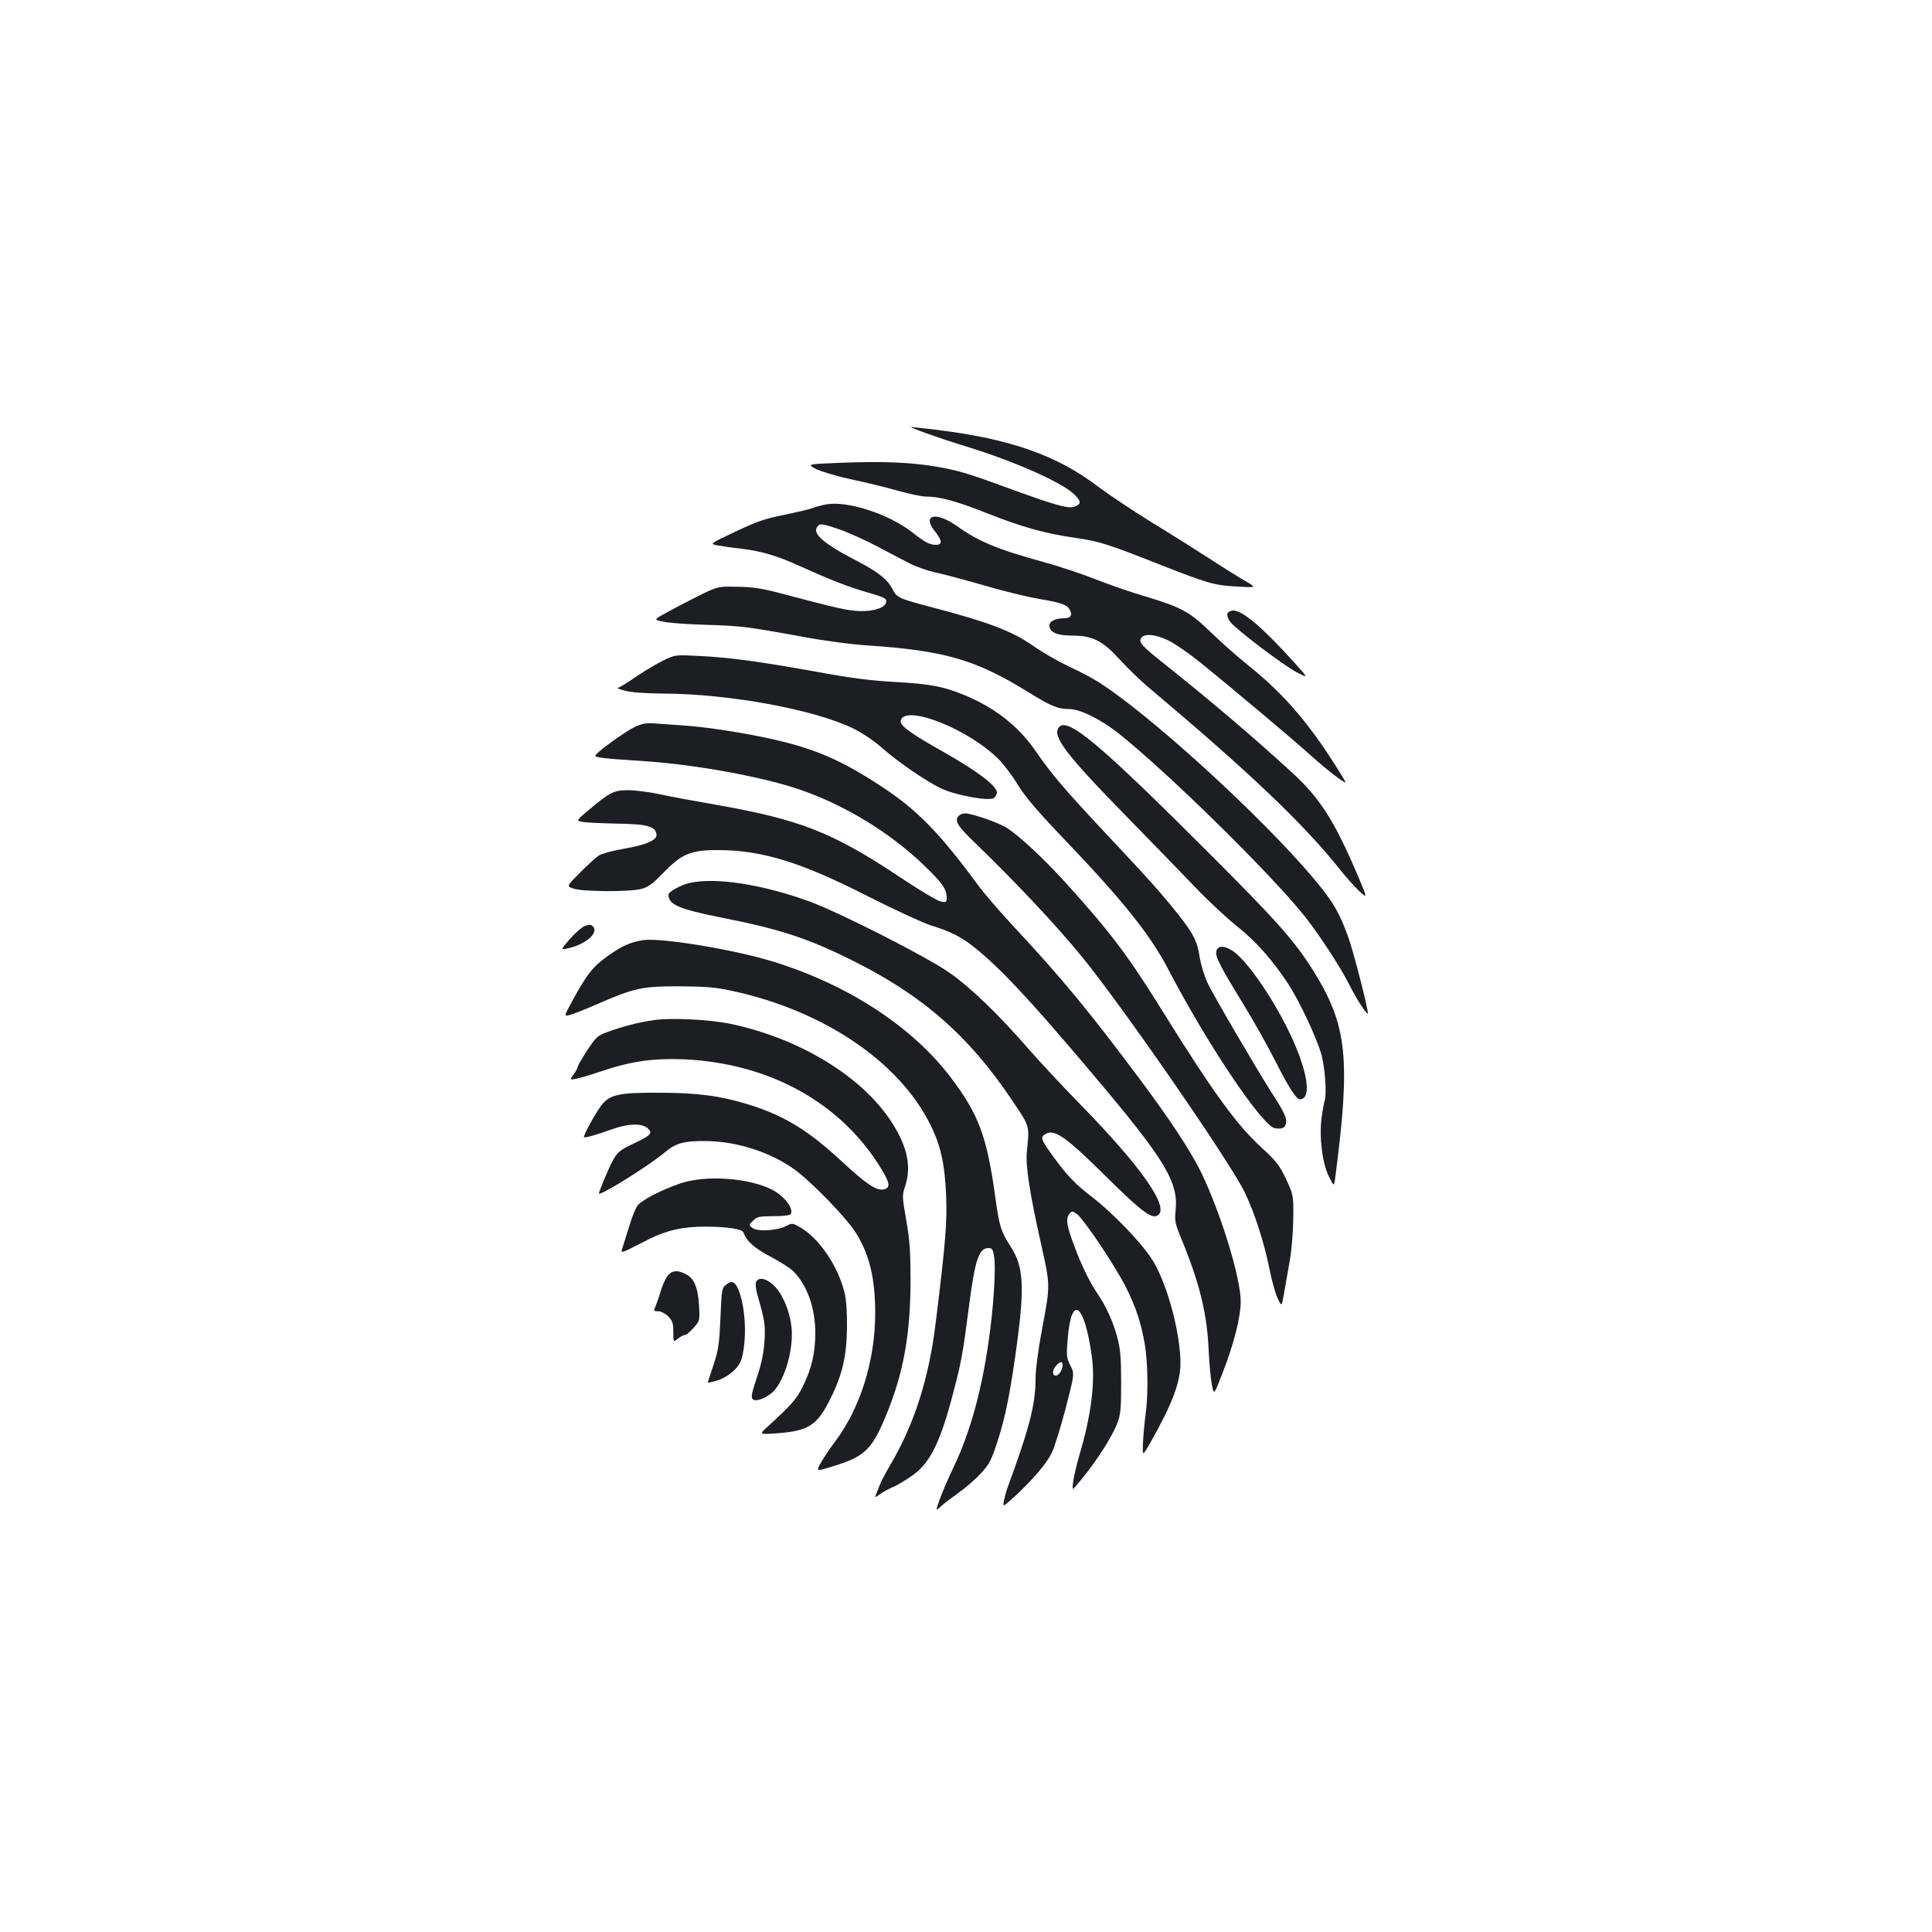 <?xml version="1.0" standalone="no"?>
<!DOCTYPE svg PUBLIC "-//W3C//DTD SVG 20010904//EN"
 "http://www.w3.org/TR/2001/REC-SVG-20010904/DTD/svg10.dtd">
<svg version="1.0" xmlns="http://www.w3.org/2000/svg"
 width="1000pt" height="1000pt" viewBox="0 0 1000 1000"
 preserveAspectRatio="xMidYMid meet">
<g transform="translate(0,1000) scale(0.1,-0.1)"
fill="#1b1f23" stroke="none">
<path d="M4790 7759 c47 -17 142 -49 211 -70 245 -75 490 -183 556 -245 39
-37 41 -51 9 -65 -31 -15 -96 3 -332 89 -221 81 -269 96 -384 116 -132 23
-281 29 -486 21 -189 -7 -189 -7 -139 -33 28 -14 109 -37 180 -53 72 -15 179
-41 239 -58 60 -17 126 -31 146 -31 73 0 159 -23 317 -86 183 -72 299 -105
459 -128 125 -18 168 -32 439 -139 247 -97 281 -107 400 -113 100 -6 100 -6
40 29 -33 19 -118 72 -190 119 -71 46 -206 131 -300 188 -93 58 -215 139 -271
181 -212 162 -454 247 -834 294 -68 8 -129 15 -135 15 -5 0 28 -14 75 -31z"/>
<path d="M4275 7389 c-22 -4 -53 -12 -70 -19 -16 -6 -83 -22 -147 -35 -97 -19
-143 -35 -252 -87 -134 -63 -134 -63 -92 -71 22 -4 75 -12 116 -16 110 -13
191 -37 312 -92 148 -67 246 -106 347 -135 94 -27 105 -33 96 -56 -10 -26 -66
-43 -135 -41 -61 2 -116 14 -417 94 -90 24 -142 31 -218 32 -100 2 -100 2
-205 -50 -58 -29 -132 -68 -166 -87 -61 -34 -61 -34 -10 -44 28 -6 128 -14
221 -16 183 -6 210 -9 500 -62 106 -20 256 -40 340 -45 395 -27 554 -73 825
-240 119 -74 155 -89 214 -89 57 0 163 -53 257 -127 255 -203 782 -721 960
-943 74 -93 185 -262 231 -353 38 -77 98 -169 98 -151 0 29 -73 313 -100 389
-46 129 -79 187 -175 301 -271 326 -877 877 -1133 1032 -29 18 -95 52 -147 76
-52 25 -130 70 -173 100 -112 79 -227 123 -522 201 -178 47 -188 51 -210 95
-26 51 -77 91 -185 147 -177 91 -237 145 -201 181 13 13 25 11 108 -17 51 -18
140 -58 198 -89 58 -30 132 -70 166 -87 34 -18 97 -40 140 -49 43 -9 157 -40
251 -67 95 -28 222 -59 282 -69 117 -20 145 -30 159 -58 14 -26 3 -42 -28 -42
-50 0 -82 -17 -78 -42 4 -33 43 -48 123 -48 100 0 154 -28 241 -124 38 -42
105 -107 149 -144 525 -442 803 -706 995 -948 31 -39 75 -87 97 -108 41 -37
41 -37 -7 77 -121 285 -196 404 -341 537 -195 179 -419 370 -659 561 -122 97
-138 115 -123 137 17 26 83 18 150 -18 32 -17 101 -65 153 -107 170 -137 493
-409 579 -487 73 -66 163 -136 176 -136 2 0 -30 53 -72 118 -138 213 -263 353
-438 493 -44 35 -126 107 -182 161 -115 112 -156 134 -348 192 -66 19 -179 58
-250 86 -71 28 -193 69 -270 90 -244 67 -340 107 -453 188 -108 76 -182 58
-113 -28 38 -48 40 -70 5 -70 -32 0 -55 12 -124 66 -121 94 -336 164 -445 143z"/>
<path d="M6353 6824 c-3 -8 3 -28 14 -42 28 -38 277 -227 347 -263 59 -30 59
-30 -15 52 -162 180 -267 269 -316 269 -13 0 -26 -7 -30 -16z"/>
<path d="M3434 6582 c-34 -17 -99 -55 -144 -86 -44 -31 -87 -56 -93 -57 -7 0
11 -7 38 -14 32 -9 104 -14 200 -15 336 -1 779 -82 980 -180 46 -22 110 -65
150 -101 82 -72 220 -167 302 -208 75 -37 255 -70 278 -51 8 7 15 19 15 28 0
34 -100 110 -275 209 -184 104 -232 140 -222 167 31 79 352 -50 504 -202 28
-28 74 -88 101 -134 37 -60 101 -136 232 -273 315 -329 455 -504 551 -690 202
-386 485 -807 549 -815 35 -5 50 1 56 24 6 27 -6 55 -70 154 -75 117 -308 514
-337 577 -15 33 -33 91 -39 129 -13 84 -32 122 -111 222 -83 105 -156 187
-382 427 -206 220 -275 301 -357 420 -88 128 -210 224 -370 290 -107 44 -176
57 -355 67 -127 7 -232 20 -415 54 -290 52 -442 73 -605 81 -118 6 -121 6
-181 -23z"/>
<path d="M3285 6237 c-50 -24 -197 -130 -203 -147 -4 -11 41 -16 243 -29 263
-17 604 -78 800 -143 239 -79 482 -226 663 -402 89 -86 112 -119 112 -162 0
-24 -3 -26 -31 -20 -17 3 -111 59 -208 124 -351 234 -519 300 -957 377 -109
19 -242 43 -294 55 -52 11 -124 20 -160 20 -73 0 -94 -11 -207 -106 -61 -52
-61 -52 -28 -58 18 -4 97 -7 176 -9 158 -2 201 -14 207 -55 5 -31 -55 -56
-179 -77 -52 -9 -105 -24 -119 -33 -14 -8 -57 -48 -96 -87 -72 -72 -72 -72
-37 -84 46 -17 294 -18 353 -2 35 9 60 28 112 82 96 99 142 119 281 119 230 0
430 -61 783 -241 138 -70 284 -137 325 -150 94 -28 152 -57 218 -109 136 -108
289 -271 617 -660 374 -442 444 -557 429 -705 -6 -55 -3 -69 35 -160 90 -221
128 -376 136 -565 3 -63 10 -141 16 -174 11 -59 11 -59 55 55 59 151 94 289
95 369 2 120 -105 468 -207 676 -55 110 -153 260 -310 471 -268 359 -407 528
-669 809 -65 70 -144 162 -174 203 -195 265 -311 385 -487 502 -212 141 -353
203 -577 253 -140 32 -342 63 -458 71 -47 3 -112 8 -145 10 -49 4 -69 1 -110
-18z"/>
<path d="M5481 6236 c-37 -45 34 -139 343 -455 138 -141 303 -311 366 -377 63
-66 159 -155 212 -198 99 -78 186 -177 266 -299 61 -95 147 -278 172 -367 19
-71 28 -206 16 -240 -3 -8 -10 -46 -15 -83 -14 -100 3 -237 37 -306 27 -55 27
-55 34 0 79 607 61 781 -111 1059 -98 157 -183 254 -540 611 -568 568 -735
709 -780 655z"/>
<path d="M4960 5775 c-20 -24 -2 -53 87 -138 205 -198 412 -417 548 -583 205
-248 778 -1077 849 -1228 51 -107 99 -257 126 -391 12 -60 31 -130 43 -155 21
-44 21 -44 33 25 7 39 20 113 29 165 10 53 18 150 19 220 1 125 1 125 -38 208
-34 72 -52 94 -124 160 -130 118 -252 286 -517 712 -179 288 -268 405 -493
654 -118 131 -240 244 -309 290 -41 27 -182 76 -218 76 -12 0 -28 -7 -35 -15z"/>
<path d="M3566 5429 c-42 -10 -106 -45 -106 -59 0 -53 53 -75 277 -120 310
-61 458 -111 704 -236 345 -176 579 -383 796 -707 95 -141 92 -130 78 -269 -8
-71 17 -227 76 -488 45 -201 45 -204 5 -417 -22 -115 -36 -222 -36 -268 0
-133 -31 -255 -145 -565 -7 -19 -15 -50 -19 -69 -6 -33 -6 -33 62 29 90 84
159 165 186 220 13 25 44 127 71 227 47 182 47 182 26 224 -20 38 -22 51 -15
133 18 240 86 195 125 -83 19 -134 -3 -308 -65 -516 -26 -88 -43 -186 -29
-170 94 105 193 254 224 334 20 49 22 75 22 216 0 131 -4 174 -21 237 -22 80
-57 157 -102 223 -38 56 -77 134 -115 234 -43 112 -50 151 -32 175 14 19 16
19 40 3 33 -21 203 -275 256 -382 51 -103 77 -182 96 -290 17 -100 19 -268 4
-370 -5 -38 -11 -103 -13 -142 -3 -73 -3 -73 41 5 111 196 153 308 153 406 0
154 -66 402 -140 526 -52 88 -209 252 -326 341 -71 55 -112 96 -163 163 -92
124 -98 136 -75 153 47 34 104 -4 314 -212 196 -194 248 -232 278 -201 48 48
-98 253 -398 561 -97 99 -223 234 -280 300 -150 172 -292 310 -401 387 -111
80 -569 313 -729 372 -245 89 -489 127 -624 95z m1934 -2495 c0 -24 -19 -54
-35 -54 -20 0 -19 29 2 52 20 22 33 23 33 2z"/>
<path d="M3025 5206 c-16 -7 -51 -38 -77 -68 -48 -56 -48 -56 -6 -46 90 20
159 81 127 113 -12 11 -19 11 -44 1z"/>
<path d="M3330 5134 c-65 -10 -111 -30 -181 -80 -80 -56 -112 -97 -188 -237
-42 -78 -42 -78 -14 -71 15 3 78 28 138 54 199 87 236 95 430 95 137 -1 190
-5 275 -24 470 -101 861 -364 1024 -689 54 -108 76 -204 83 -367 6 -139 -3
-249 -53 -655 -35 -293 -111 -530 -235 -741 -24 -41 -49 -87 -55 -104 -6 -16
-15 -39 -19 -49 -8 -19 -7 -19 21 1 16 11 46 28 68 37 21 9 66 36 100 60 91
65 144 172 211 431 41 156 48 194 80 440 31 244 52 305 101 305 20 0 24 -7 30
-47 8 -57 -1 -223 -22 -386 -37 -285 -99 -516 -191 -707 -25 -52 -56 -124 -68
-158 -23 -64 -23 -64 4 -40 14 14 56 45 92 71 36 25 89 71 116 101 44 47 55
70 86 165 42 129 67 256 102 514 38 287 32 391 -31 490 -55 86 -61 106 -84
272 -42 301 -85 418 -225 603 -201 268 -539 488 -931 607 -203 62 -575 122
-664 109z"/>
<path d="M6296 5078 c-7 -28 12 -67 138 -273 54 -88 131 -225 171 -305 68
-133 105 -190 123 -190 69 2 36 171 -74 386 -90 175 -212 345 -278 385 -42 26
-72 24 -80 -3z"/>
<path d="M3385 4720 c-75 -10 -170 -35 -242 -62 -50 -18 -59 -27 -104 -95 -27
-42 -49 -80 -49 -85 0 -6 -9 -23 -21 -39 -20 -29 -20 -29 13 -23 18 4 78 21
133 40 155 52 266 67 425 61 445 -20 817 -227 1024 -571 42 -70 45 -93 12
-102 -38 -9 -91 26 -215 141 -175 163 -300 240 -486 298 -142 44 -264 61 -460
61 -204 1 -252 -8 -296 -57 -26 -29 -103 -167 -96 -173 4 -5 67 13 142 40 85
31 154 33 185 8 31 -25 21 -38 -64 -78 -79 -36 -94 -49 -124 -110 -17 -34 -62
-143 -62 -151 0 -18 257 142 338 210 60 51 101 62 217 61 160 -2 332 -57 457
-147 85 -61 266 -247 316 -325 71 -111 102 -236 102 -418 0 -247 -77 -493
-210 -669 -25 -33 -57 -81 -71 -106 -26 -46 -26 -46 64 -18 165 51 201 86 277
272 87 214 122 410 123 687 0 148 -4 210 -22 313 -21 120 -22 130 -7 174 35
103 14 206 -69 335 -153 237 -477 434 -836 509 -108 22 -306 32 -394 19z"/>
<path d="M3522 3875 c-104 -36 -206 -89 -225 -119 -9 -14 -26 -56 -37 -93 -12
-37 -27 -86 -34 -109 -14 -47 -31 -51 137 34 90 45 174 63 287 63 109 0 192
-12 198 -30 14 -43 56 -81 136 -123 49 -26 103 -60 119 -75 73 -70 117 -191
117 -322 0 -103 -18 -181 -64 -276 -33 -67 -59 -96 -179 -206 -49 -44 -49 -44
40 -38 169 12 213 41 282 181 62 125 83 219 85 368 1 76 -4 147 -13 180 -33
136 -130 279 -227 336 -42 24 -44 25 -75 8 -47 -24 -148 -30 -174 -10 -20 15
-20 15 3 38 20 20 32 23 105 23 45 0 85 4 89 10 19 27 -31 93 -95 127 -122 62
-344 77 -475 33z"/>
<path d="M3450 3388 c-11 -18 -25 -51 -31 -73 -6 -22 -17 -54 -24 -71 -13 -31
-13 -31 12 -31 14 0 37 -12 52 -27 22 -22 26 -35 26 -80 0 -54 0 -54 24 -35
13 11 29 19 36 19 7 0 27 17 45 37 32 36 33 38 28 118 -6 93 -25 138 -68 160
-47 25 -78 19 -100 -17z"/>
<path d="M3913 3363 c-3 -9 -1 -34 5 -57 41 -142 44 -163 39 -246 -3 -57 -15
-116 -36 -179 -34 -102 -36 -117 -21 -126 17 -11 75 14 103 43 61 63 105 221
94 332 -9 82 -43 165 -86 211 -41 42 -86 53 -98 22z"/>
<path d="M3758 3350 c-22 -17 -23 -27 -29 -172 -6 -134 -10 -164 -36 -243 -17
-49 -30 -91 -29 -92 1 -1 21 4 46 11 60 18 117 68 129 114 28 104 20 263 -16
354 -18 45 -35 53 -65 28z"/>
</g>
</svg>
